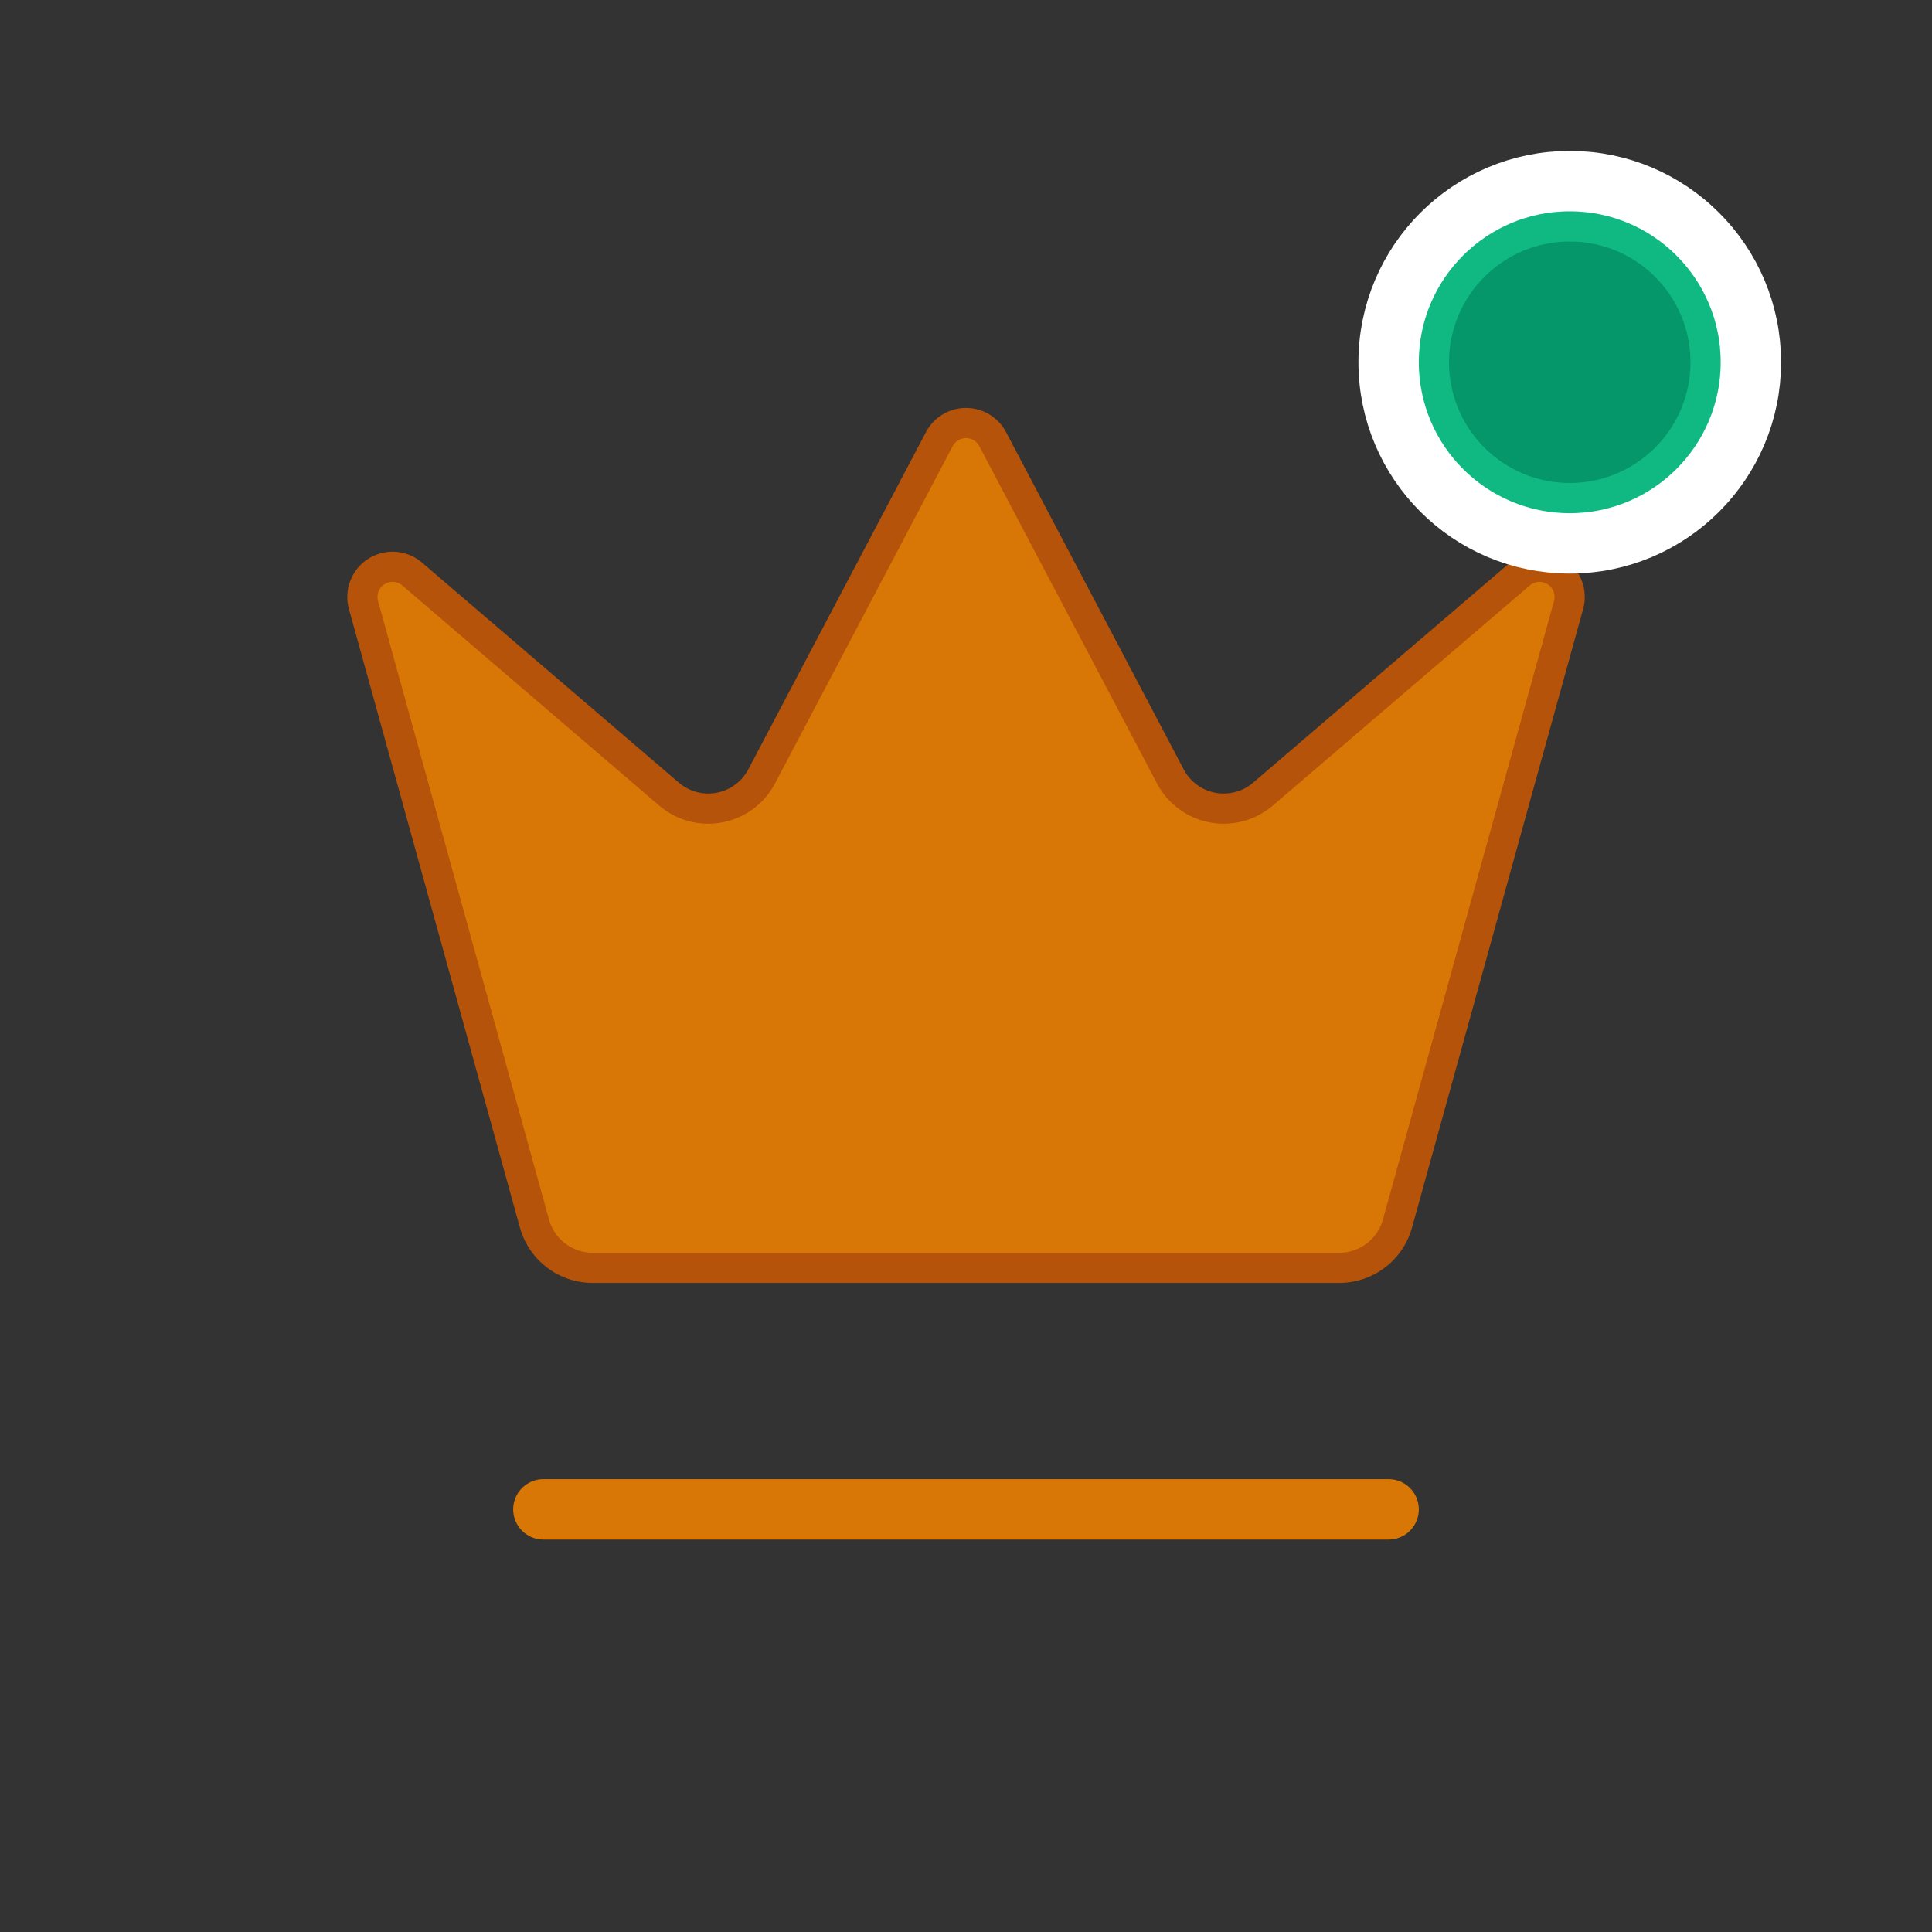 <svg xmlns="http://www.w3.org/2000/svg" width="64" height="64" viewBox="0 0 64 64" fill="none">
  <rect x="0" y="0" width="64" height="64" fill="#333333" stroke="none"/>
  <!-- Crown in golden yellow -->
  <g transform="translate(8, 8)">
    <!-- Main crown path scaled up -->
    <path d="M23.124 6.532a1 1 0 0 1 1.752 0L30.78 17.74a2 2 0 0 0 3.032.588L42.366 11a1 1 0 0 1 1.596 1.038l-5.668 20.492a2 2 0 0 1-1.912 1.468H11.618a2 2 0 0 1-1.914-1.468L4.04 12.038A1 1 0 0 1 5.636 11l8.552 7.328a2 2 0 0 0 3.032-.588z" fill="#d97706" stroke="#b45309" stroke-width="1"/>
    <!-- Base line -->
    <path d="M10 42h28" stroke="#d97706" stroke-width="2" stroke-linecap="round"/>
  </g>
  
  <!-- Green notification dot -->
  <circle cx="52" cy="12" r="6" fill="#10b981"/>
  <circle cx="52" cy="12" r="4" fill="#059669"/>
  <!-- White border for the dot -->
  <circle cx="52" cy="12" r="6" fill="none" stroke="white" stroke-width="2"/>
</svg>